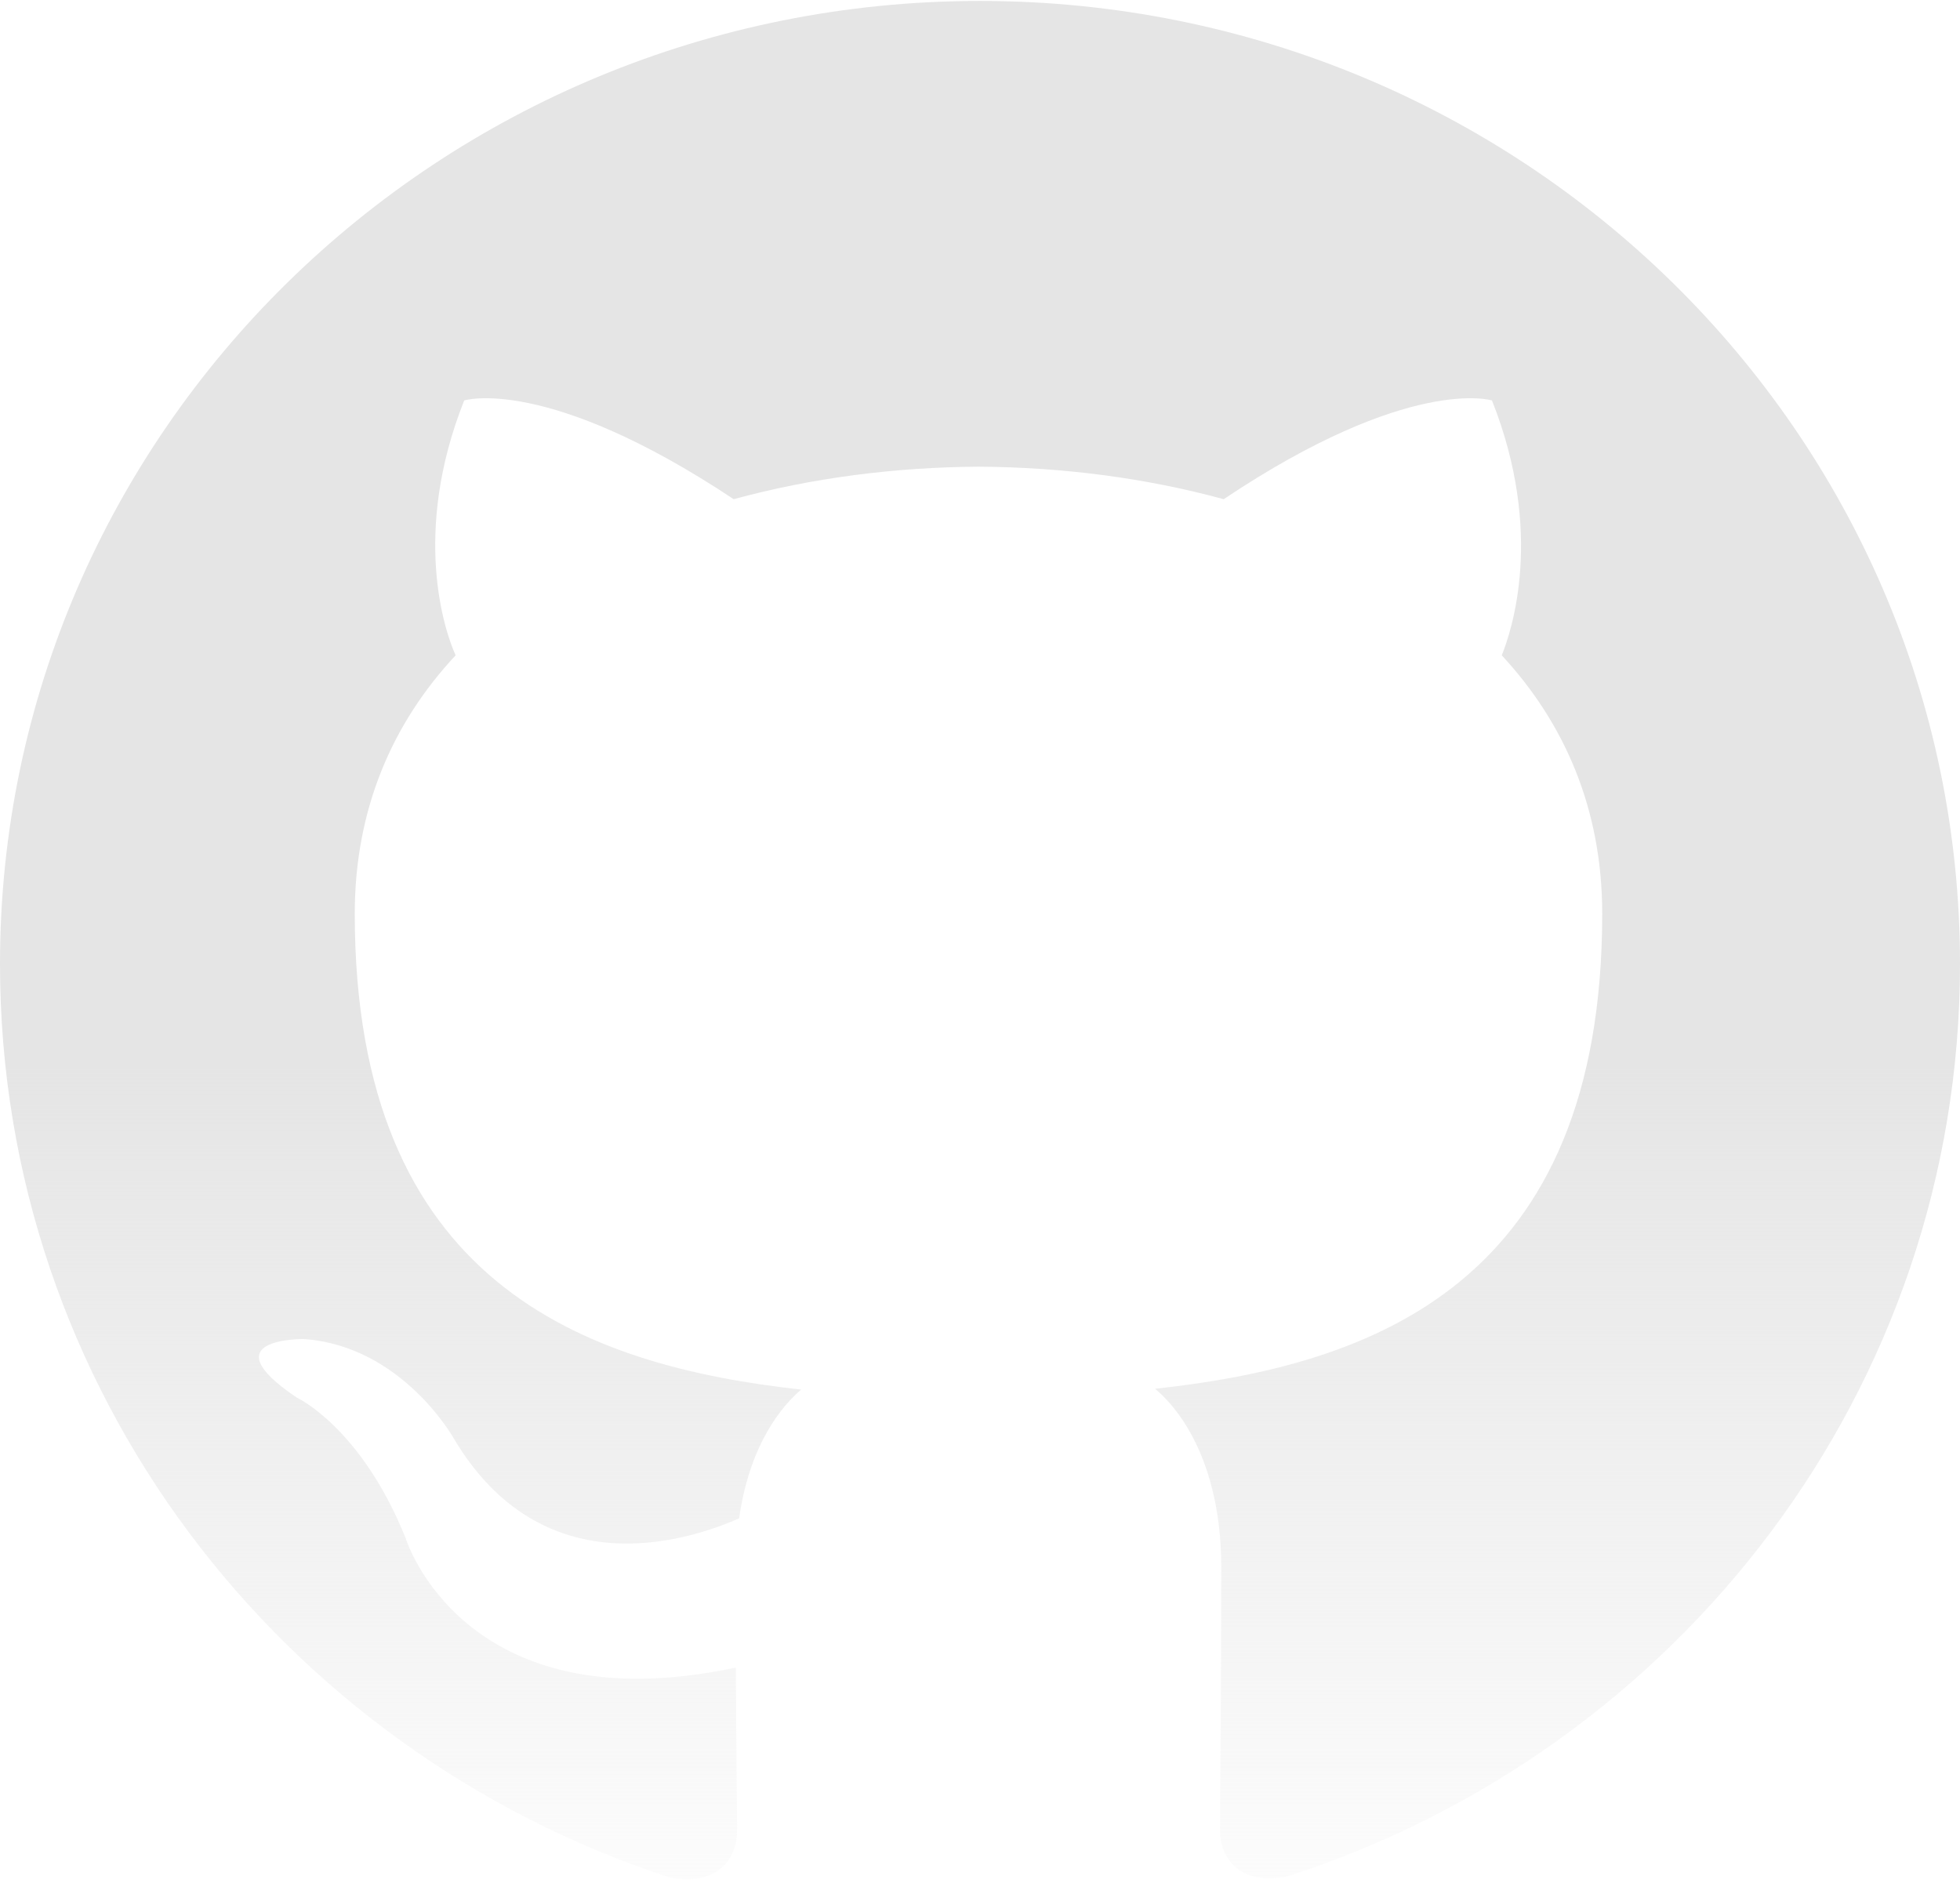 <svg width="688" height="660" viewBox="0 0 688 660" fill="none" xmlns="http://www.w3.org/2000/svg">
<path d="M344 0.333C153.94 0.333 0 151.693 0 338.371C0 487.753 98.556 614.43 235.21 659.093C252.41 662.275 258.717 651.812 258.717 642.839C258.717 634.813 258.43 613.542 258.287 585.363C162.597 605.745 142.416 540.012 142.416 540.012C126.764 500.997 104.146 490.562 104.146 490.562C72.985 469.607 106.554 470.037 106.554 470.037C141.097 472.387 159.243 504.867 159.243 504.867C189.917 556.553 239.768 541.617 259.433 532.989C262.529 511.116 271.387 496.238 281.22 487.781C204.823 479.325 124.528 450.257 124.528 320.741C124.528 283.847 137.858 253.689 159.931 230.039C156.061 221.497 144.451 187.125 162.941 140.571C162.941 140.571 191.751 131.512 257.541 175.229C285.061 167.718 314.301 163.991 343.541 163.819C372.781 163.991 402.021 167.718 429.541 175.229C494.901 131.512 523.711 140.571 523.711 140.571C542.201 187.125 530.591 221.497 527.151 230.039C549.081 253.689 562.411 283.847 562.411 320.741C562.411 450.601 482.001 479.181 405.461 487.495C417.501 497.643 428.681 518.369 428.681 550.045C428.681 595.281 428.251 631.631 428.251 642.61C428.251 651.468 434.271 662.046 451.901 658.663C589.53 614.287 688 487.523 688 338.371C688 151.693 533.974 0.333 344 0.333V0.333Z" fill="url(#paint0_linear)"/>
<defs>
<linearGradient id="paint0_linear" x1="344" y1="0.333" x2="344" y2="659.676" gradientUnits="userSpaceOnUse">
<stop offset="0.568" stop-color="#E5E5E5"/>
<stop offset="1" stop-color="#E5E5E5" stop-opacity="0.12"/>
</linearGradient>
</defs>
</svg>
